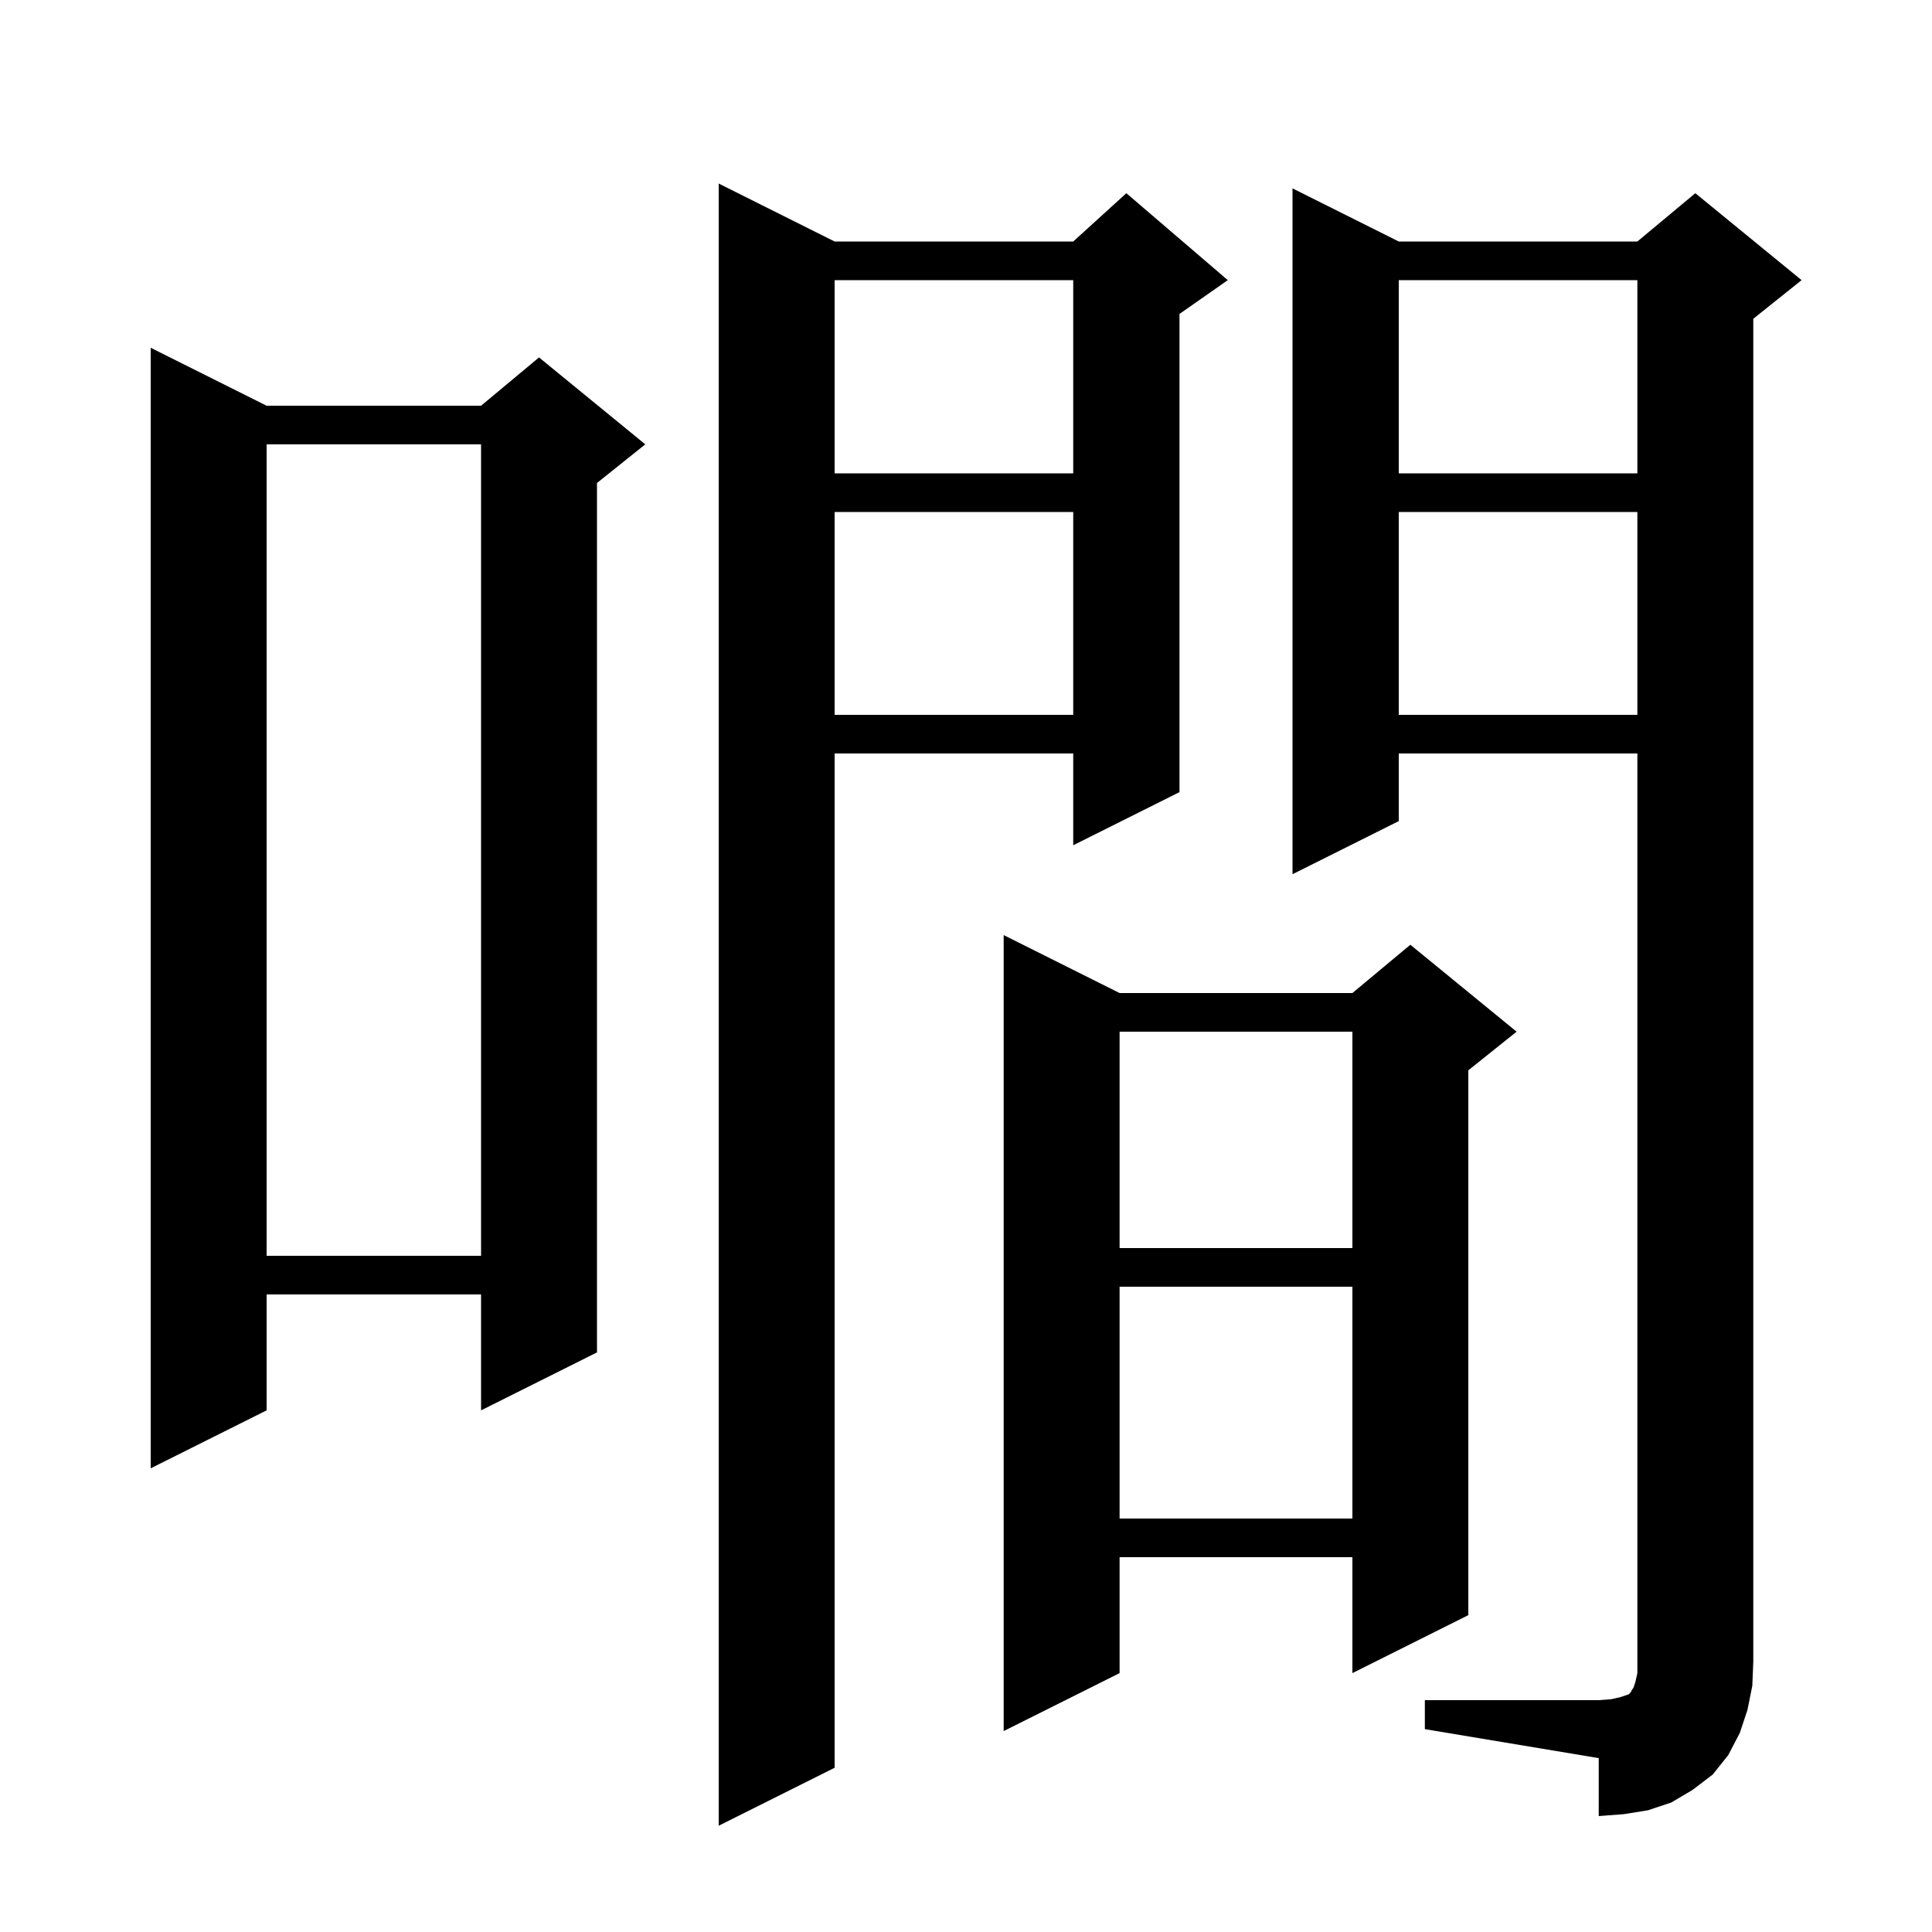 <svg xmlns="http://www.w3.org/2000/svg" xmlns:xlink="http://www.w3.org/1999/xlink" version="1.1" baseProfile="full" viewBox="0 0 200 200" width="200" height="200">
<g fill="black">
<path d="M 86.4 25.0 L 111.1 25.0 L 116.6 20.0 L 127.1 29.0 L 122.1 32.5 L 122.1 82.0 L 111.1 87.5 L 111.1 78.0 L 86.4 78.0 L 86.4 183.0 L 74.4 189.0 L 74.4 19.0 Z M 147.5 176.0 L 165.5 176.0 L 166.8 175.9 L 167.7 175.7 L 168.6 175.4 L 168.8 175.2 L 168.9 175.0 L 169.1 174.7 L 169.3 174.1 L 169.5 173.2 L 169.5 78.0 L 144.8 78.0 L 144.8 85.0 L 133.8 90.5 L 133.8 19.5 L 144.8 25.0 L 169.5 25.0 L 175.5 20.0 L 186.5 29.0 L 181.5 33.0 L 181.5 172.0 L 181.4 174.5 L 180.9 177.0 L 180.1 179.4 L 178.9 181.7 L 177.3 183.7 L 175.2 185.3 L 173.0 186.6 L 170.6 187.4 L 168.1 187.8 L 165.5 188.0 L 165.5 182.0 L 147.5 179.0 Z M 115.9 102.8 L 140.0 102.8 L 146.0 97.8 L 157.0 106.8 L 152.0 110.8 L 152.0 167.2 L 140.0 173.2 L 140.0 161.2 L 115.9 161.2 L 115.9 173.2 L 103.9 179.2 L 103.9 96.8 Z M 115.9 133.2 L 115.9 157.2 L 140.0 157.2 L 140.0 133.2 Z M 27.6 42.0 L 49.8 42.0 L 55.8 37.0 L 66.8 46.0 L 61.8 50.0 L 61.8 140.0 L 49.8 146.0 L 49.8 134.0 L 27.6 134.0 L 27.6 146.0 L 15.6 152.0 L 15.6 36.0 Z M 27.6 46.0 L 27.6 130.0 L 49.8 130.0 L 49.8 46.0 Z M 115.9 106.8 L 115.9 129.2 L 140.0 129.2 L 140.0 106.8 Z M 144.8 53.0 L 144.8 74.0 L 169.5 74.0 L 169.5 53.0 Z M 86.4 53.0 L 86.4 74.0 L 111.1 74.0 L 111.1 53.0 Z M 144.8 29.0 L 144.8 49.0 L 169.5 49.0 L 169.5 29.0 Z M 86.4 29.0 L 86.4 49.0 L 111.1 49.0 L 111.1 29.0 Z " />
</g>
</svg>
